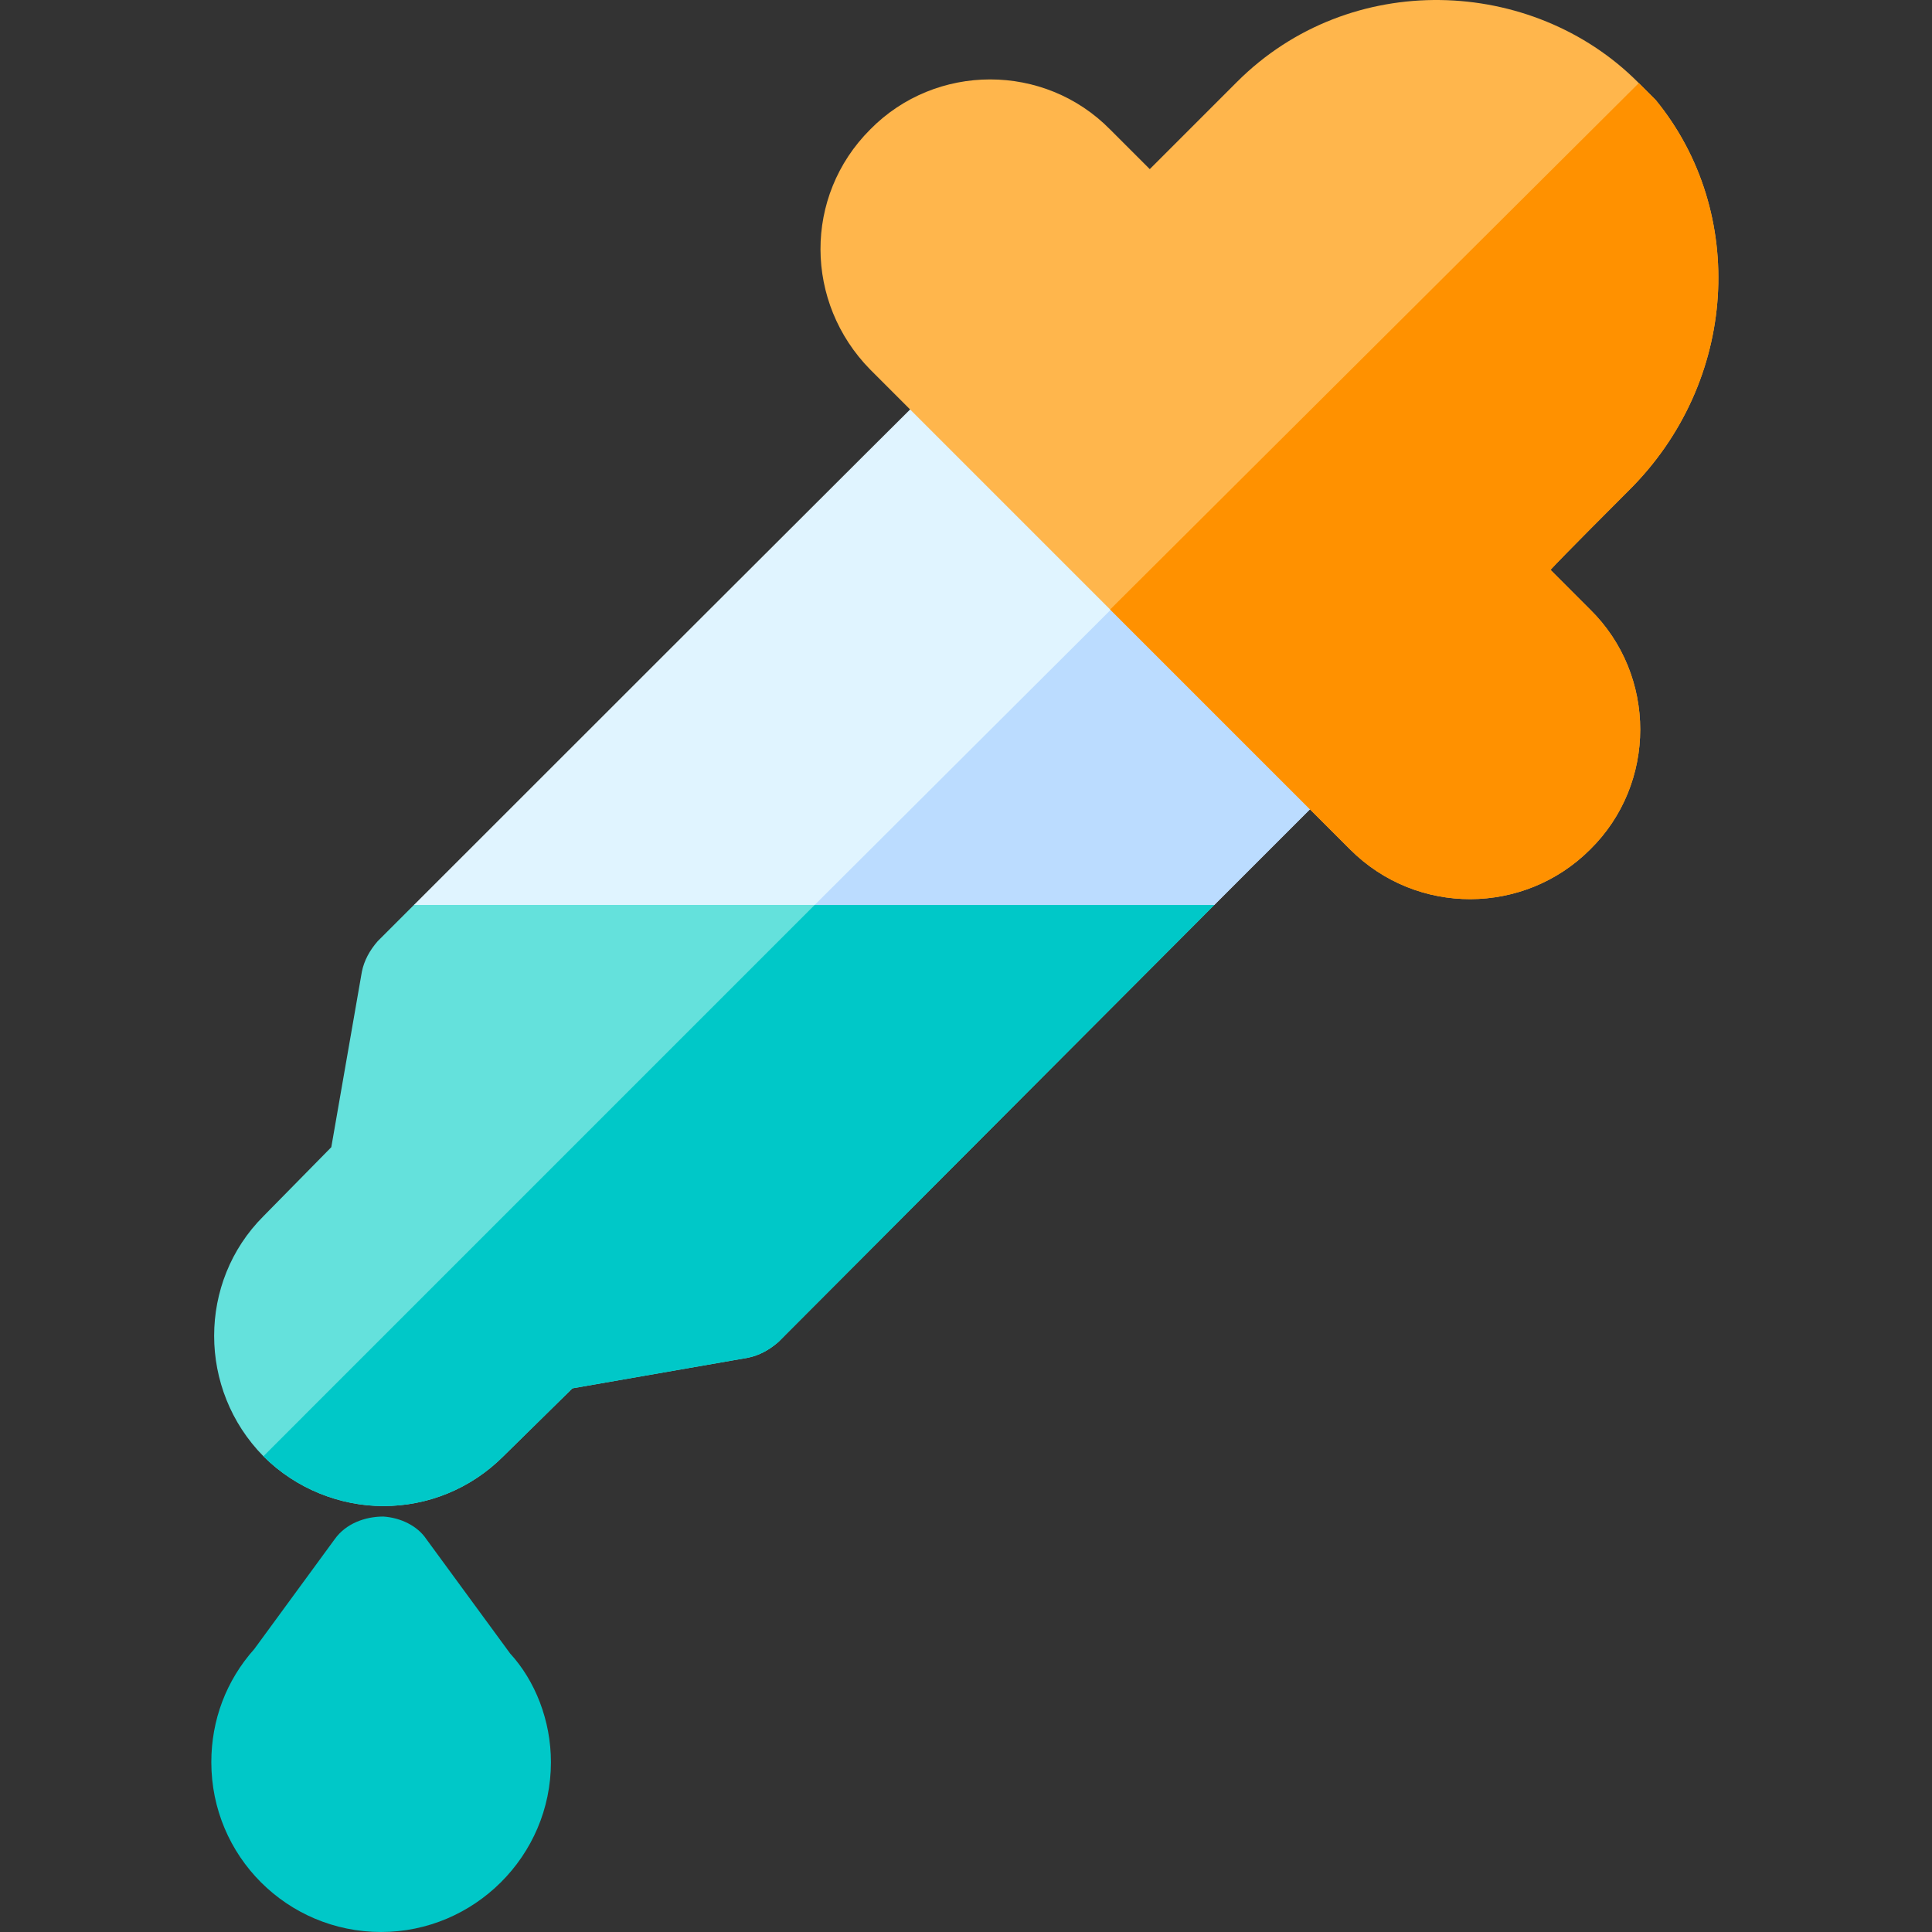 <svg height="512pt" viewBox="-56 0 512 512.001" width="512pt" xmlns="http://www.w3.org/2000/svg"><rect x="-56" y="0" width="512" height="512.001" fill="#333333" stroke="none"/><path d="m265.801 239.82-115.5 115.801c-2.402 2.098-5.098 3.598-8.102 4.199l-46.5 8.102-18.301 18c-8.699 8.699-20.098 13.199-31.801 13.199-11.398 0-23.098-4.5-31.797-13.199-17.402-17.699-17.402-46.199 0-63.602l17.996-18.301 8.102-46.5c.602-3 2.102-5.699 4.199-8.102l9.602-9.598 61.801-28.5c2.098-.898 4.199-1.5 6.297-1.5h102.301c3.602 0 6.902 1.199 9.602 3.301zm0 0" fill="#64e1dc"/><path d="m265.801 239.82-115.5 115.801c-2.402 2.098-5.098 3.598-8.102 4.199l-46.5 8.102-18.301 18c-8.699 8.699-20.098 13.199-31.801 13.199-11.398 0-23.098-4.5-31.797-13.199l176.098-176.102h34.199c3.602 0 6.902 1.199 9.602 3.301zm0 0" fill="#00c8c8"/><path d="m301.801 182.82c6 5.699 6 15 .297 20.699 0 0-33.297 33.301-36.297 36.301h-212.102c8.398-8.402 138.902-138.898 142.199-141.898 5.703-6 15-6 20.703-.301 25.547 25.547 46.699 46.699 85.199 85.199zm0 0" fill="#e0f4ff"/><path d="m301.801 182.82c6 5.699 6 15 .297 20.699 0 0-33.297 33.301-36.297 36.301h-105.902l99.602-99.301zm0 0" fill="#bbdcff"/><path d="m354.898 151.02c2.703-3 18.301-18.602 20.703-21 29.098-28.801 31.5-73.801 7.199-103.5-1.5-1.5-3-3-4.5-4.5l-.301-.301c-27.898-27.898-76.199-30-106.199 0-3 3-20.699 20.699-23.098 23.102-1.801-1.801-8.102-8.102-10.504-10.5-17.398-17.699-46.199-17.699-63.598 0-17.699 17.699-17.402 45.898 0 63.602 9.297 9.301 36.602 36.598 63.598 63.602l63.602 63.598c17.699 17.699 46.199 17.402 63.598 0 17.703-17.402 17.703-46.199 0-63.598-1.801-1.801-8.098-8.102-10.5-10.504zm0 0" fill="#ffb64c"/><path d="m365.398 161.523c17.703 17.398 17.703 46.195 0 63.598-17.398 17.402-45.898 17.699-63.598 0l-63.602-63.598 140.102-139.504c1.5 1.5 3 3.004 4.5 4.504 24.301 29.699 21.898 74.699-7.199 103.5-2.402 2.398-18 17.996-20.703 20.996 2.402 2.402 8.699 8.703 10.5 10.504zm0 0" fill="#ff9100"/><path d="m79.199 438.203-22.199-30.301c-2.402-3.602-6.898-5.699-11.398-6-4.801 0-9.902 1.801-12.902 6l-21.301 29.098c-7.5 8.402-11.398 18.902-11.398 30 0 24.902 20.102 45 45 45 24.602 0 45-20.098 45-45 0-11.098-4.199-21.598-10.801-28.797zm0 0" fill="#00c8c8"/></svg>
